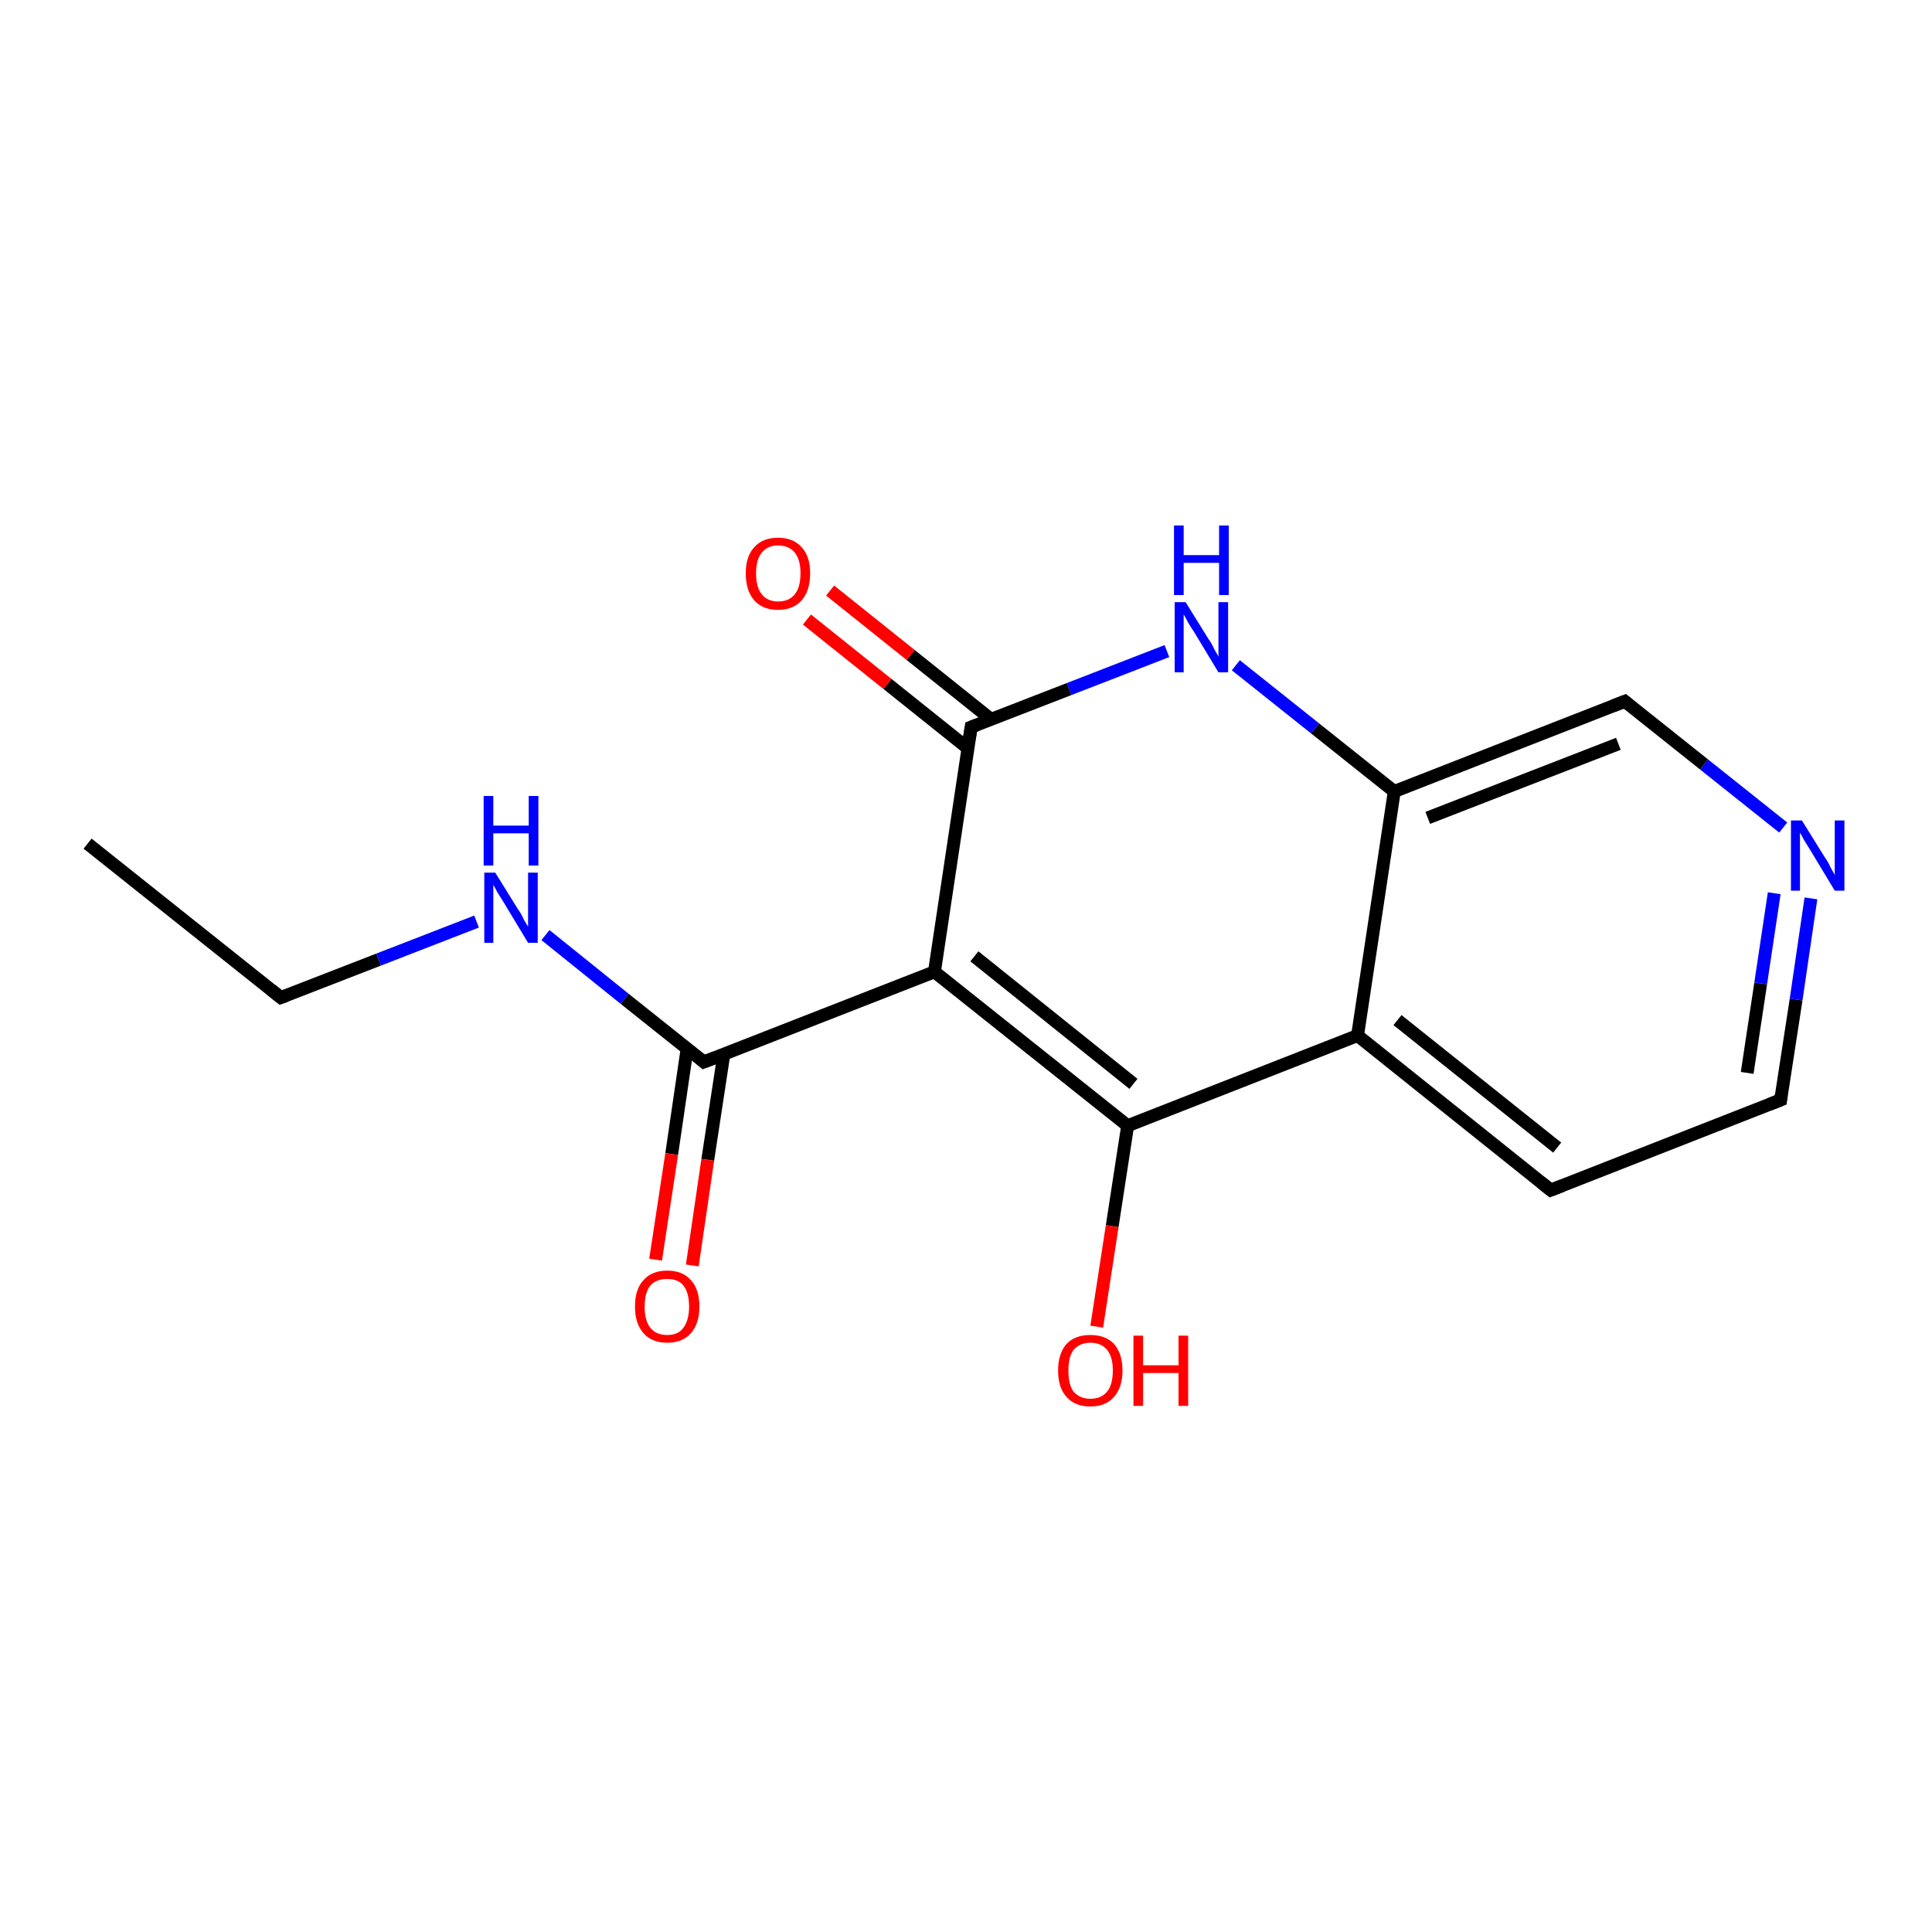 <?xml version='1.0' encoding='iso-8859-1'?>
<svg version='1.1' baseProfile='full'
              xmlns='http://www.w3.org/2000/svg'
                      xmlns:rdkit='http://www.rdkit.org/xml'
                      xmlns:xlink='http://www.w3.org/1999/xlink'
                  xml:space='preserve'
width='300px' height='300px' viewBox='0 0 300 300'>
<!-- END OF HEADER -->
<rect style='opacity:1.0;fill:#FFFFFF;stroke:none' width='300.0' height='300.0' x='0.0' y='0.0'> </rect>
<path class='bond-0 atom-0 atom-1' d='M 13.6,131.0 L 43.6,154.9' style='fill:none;fill-rule:evenodd;stroke:#000000;stroke-width:2.0px;stroke-linecap:butt;stroke-linejoin:miter;stroke-opacity:1' />
<path class='bond-1 atom-1 atom-2' d='M 43.6,154.9 L 58.8,149.0' style='fill:none;fill-rule:evenodd;stroke:#000000;stroke-width:2.0px;stroke-linecap:butt;stroke-linejoin:miter;stroke-opacity:1' />
<path class='bond-1 atom-1 atom-2' d='M 58.8,149.0 L 74.0,143.1' style='fill:none;fill-rule:evenodd;stroke:#0000FF;stroke-width:2.0px;stroke-linecap:butt;stroke-linejoin:miter;stroke-opacity:1' />
<path class='bond-2 atom-2 atom-3' d='M 84.7,145.2 L 97.0,155.1' style='fill:none;fill-rule:evenodd;stroke:#0000FF;stroke-width:2.0px;stroke-linecap:butt;stroke-linejoin:miter;stroke-opacity:1' />
<path class='bond-2 atom-2 atom-3' d='M 97.0,155.1 L 109.3,164.9' style='fill:none;fill-rule:evenodd;stroke:#000000;stroke-width:2.0px;stroke-linecap:butt;stroke-linejoin:miter;stroke-opacity:1' />
<path class='bond-3 atom-3 atom-4' d='M 106.7,162.8 L 104.3,179.2' style='fill:none;fill-rule:evenodd;stroke:#000000;stroke-width:2.0px;stroke-linecap:butt;stroke-linejoin:miter;stroke-opacity:1' />
<path class='bond-3 atom-3 atom-4' d='M 104.3,179.2 L 101.8,195.6' style='fill:none;fill-rule:evenodd;stroke:#FF0000;stroke-width:2.0px;stroke-linecap:butt;stroke-linejoin:miter;stroke-opacity:1' />
<path class='bond-3 atom-3 atom-4' d='M 112.4,163.7 L 109.9,180.1' style='fill:none;fill-rule:evenodd;stroke:#000000;stroke-width:2.0px;stroke-linecap:butt;stroke-linejoin:miter;stroke-opacity:1' />
<path class='bond-3 atom-3 atom-4' d='M 109.9,180.1 L 107.5,196.5' style='fill:none;fill-rule:evenodd;stroke:#FF0000;stroke-width:2.0px;stroke-linecap:butt;stroke-linejoin:miter;stroke-opacity:1' />
<path class='bond-4 atom-3 atom-5' d='M 109.3,164.9 L 145.1,150.9' style='fill:none;fill-rule:evenodd;stroke:#000000;stroke-width:2.0px;stroke-linecap:butt;stroke-linejoin:miter;stroke-opacity:1' />
<path class='bond-5 atom-5 atom-6' d='M 145.1,150.9 L 175.1,174.8' style='fill:none;fill-rule:evenodd;stroke:#000000;stroke-width:2.0px;stroke-linecap:butt;stroke-linejoin:miter;stroke-opacity:1' />
<path class='bond-5 atom-5 atom-6' d='M 151.3,148.5 L 176.0,168.3' style='fill:none;fill-rule:evenodd;stroke:#000000;stroke-width:2.0px;stroke-linecap:butt;stroke-linejoin:miter;stroke-opacity:1' />
<path class='bond-6 atom-6 atom-7' d='M 175.1,174.8 L 172.7,190.4' style='fill:none;fill-rule:evenodd;stroke:#000000;stroke-width:2.0px;stroke-linecap:butt;stroke-linejoin:miter;stroke-opacity:1' />
<path class='bond-6 atom-6 atom-7' d='M 172.7,190.4 L 170.3,206.0' style='fill:none;fill-rule:evenodd;stroke:#FF0000;stroke-width:2.0px;stroke-linecap:butt;stroke-linejoin:miter;stroke-opacity:1' />
<path class='bond-7 atom-6 atom-8' d='M 175.1,174.8 L 210.8,160.8' style='fill:none;fill-rule:evenodd;stroke:#000000;stroke-width:2.0px;stroke-linecap:butt;stroke-linejoin:miter;stroke-opacity:1' />
<path class='bond-8 atom-8 atom-9' d='M 210.8,160.8 L 240.8,184.8' style='fill:none;fill-rule:evenodd;stroke:#000000;stroke-width:2.0px;stroke-linecap:butt;stroke-linejoin:miter;stroke-opacity:1' />
<path class='bond-8 atom-8 atom-9' d='M 217.0,158.4 L 241.8,178.2' style='fill:none;fill-rule:evenodd;stroke:#000000;stroke-width:2.0px;stroke-linecap:butt;stroke-linejoin:miter;stroke-opacity:1' />
<path class='bond-9 atom-9 atom-10' d='M 240.8,184.8 L 276.5,170.8' style='fill:none;fill-rule:evenodd;stroke:#000000;stroke-width:2.0px;stroke-linecap:butt;stroke-linejoin:miter;stroke-opacity:1' />
<path class='bond-10 atom-10 atom-11' d='M 276.5,170.8 L 278.9,155.2' style='fill:none;fill-rule:evenodd;stroke:#000000;stroke-width:2.0px;stroke-linecap:butt;stroke-linejoin:miter;stroke-opacity:1' />
<path class='bond-10 atom-10 atom-11' d='M 278.9,155.2 L 281.2,139.5' style='fill:none;fill-rule:evenodd;stroke:#0000FF;stroke-width:2.0px;stroke-linecap:butt;stroke-linejoin:miter;stroke-opacity:1' />
<path class='bond-10 atom-10 atom-11' d='M 271.3,166.6 L 273.4,152.7' style='fill:none;fill-rule:evenodd;stroke:#000000;stroke-width:2.0px;stroke-linecap:butt;stroke-linejoin:miter;stroke-opacity:1' />
<path class='bond-10 atom-10 atom-11' d='M 273.4,152.7 L 275.5,138.7' style='fill:none;fill-rule:evenodd;stroke:#0000FF;stroke-width:2.0px;stroke-linecap:butt;stroke-linejoin:miter;stroke-opacity:1' />
<path class='bond-11 atom-11 atom-12' d='M 276.9,128.5 L 264.6,118.7' style='fill:none;fill-rule:evenodd;stroke:#0000FF;stroke-width:2.0px;stroke-linecap:butt;stroke-linejoin:miter;stroke-opacity:1' />
<path class='bond-11 atom-11 atom-12' d='M 264.6,118.7 L 252.3,108.9' style='fill:none;fill-rule:evenodd;stroke:#000000;stroke-width:2.0px;stroke-linecap:butt;stroke-linejoin:miter;stroke-opacity:1' />
<path class='bond-12 atom-12 atom-13' d='M 252.3,108.9 L 216.5,122.9' style='fill:none;fill-rule:evenodd;stroke:#000000;stroke-width:2.0px;stroke-linecap:butt;stroke-linejoin:miter;stroke-opacity:1' />
<path class='bond-12 atom-12 atom-13' d='M 251.3,115.5 L 221.7,127.0' style='fill:none;fill-rule:evenodd;stroke:#000000;stroke-width:2.0px;stroke-linecap:butt;stroke-linejoin:miter;stroke-opacity:1' />
<path class='bond-13 atom-13 atom-14' d='M 216.5,122.9 L 204.2,113.1' style='fill:none;fill-rule:evenodd;stroke:#000000;stroke-width:2.0px;stroke-linecap:butt;stroke-linejoin:miter;stroke-opacity:1' />
<path class='bond-13 atom-13 atom-14' d='M 204.2,113.1 L 191.9,103.3' style='fill:none;fill-rule:evenodd;stroke:#0000FF;stroke-width:2.0px;stroke-linecap:butt;stroke-linejoin:miter;stroke-opacity:1' />
<path class='bond-14 atom-14 atom-15' d='M 181.2,101.1 L 166.0,107.0' style='fill:none;fill-rule:evenodd;stroke:#0000FF;stroke-width:2.0px;stroke-linecap:butt;stroke-linejoin:miter;stroke-opacity:1' />
<path class='bond-14 atom-14 atom-15' d='M 166.0,107.0 L 150.8,112.9' style='fill:none;fill-rule:evenodd;stroke:#000000;stroke-width:2.0px;stroke-linecap:butt;stroke-linejoin:miter;stroke-opacity:1' />
<path class='bond-15 atom-15 atom-16' d='M 153.9,111.7 L 141.4,101.7' style='fill:none;fill-rule:evenodd;stroke:#000000;stroke-width:2.0px;stroke-linecap:butt;stroke-linejoin:miter;stroke-opacity:1' />
<path class='bond-15 atom-15 atom-16' d='M 141.4,101.7 L 128.9,91.7' style='fill:none;fill-rule:evenodd;stroke:#FF0000;stroke-width:2.0px;stroke-linecap:butt;stroke-linejoin:miter;stroke-opacity:1' />
<path class='bond-15 atom-15 atom-16' d='M 150.3,116.2 L 137.8,106.2' style='fill:none;fill-rule:evenodd;stroke:#000000;stroke-width:2.0px;stroke-linecap:butt;stroke-linejoin:miter;stroke-opacity:1' />
<path class='bond-15 atom-15 atom-16' d='M 137.8,106.2 L 125.3,96.2' style='fill:none;fill-rule:evenodd;stroke:#FF0000;stroke-width:2.0px;stroke-linecap:butt;stroke-linejoin:miter;stroke-opacity:1' />
<path class='bond-16 atom-15 atom-5' d='M 150.8,112.9 L 145.1,150.9' style='fill:none;fill-rule:evenodd;stroke:#000000;stroke-width:2.0px;stroke-linecap:butt;stroke-linejoin:miter;stroke-opacity:1' />
<path class='bond-17 atom-13 atom-8' d='M 216.5,122.9 L 210.8,160.8' style='fill:none;fill-rule:evenodd;stroke:#000000;stroke-width:2.0px;stroke-linecap:butt;stroke-linejoin:miter;stroke-opacity:1' />
<path d='M 42.1,153.7 L 43.6,154.9 L 44.4,154.6' style='fill:none;stroke:#000000;stroke-width:2.0px;stroke-linecap:butt;stroke-linejoin:miter;stroke-opacity:1;' />
<path d='M 108.7,164.4 L 109.3,164.9 L 111.1,164.2' style='fill:none;stroke:#000000;stroke-width:2.0px;stroke-linecap:butt;stroke-linejoin:miter;stroke-opacity:1;' />
<path d='M 239.3,183.6 L 240.8,184.8 L 242.6,184.1' style='fill:none;stroke:#000000;stroke-width:2.0px;stroke-linecap:butt;stroke-linejoin:miter;stroke-opacity:1;' />
<path d='M 274.7,171.5 L 276.5,170.8 L 276.6,170.0' style='fill:none;stroke:#000000;stroke-width:2.0px;stroke-linecap:butt;stroke-linejoin:miter;stroke-opacity:1;' />
<path d='M 252.9,109.4 L 252.3,108.9 L 250.5,109.6' style='fill:none;stroke:#000000;stroke-width:2.0px;stroke-linecap:butt;stroke-linejoin:miter;stroke-opacity:1;' />
<path d='M 151.6,112.6 L 150.8,112.9 L 150.5,114.8' style='fill:none;stroke:#000000;stroke-width:2.0px;stroke-linecap:butt;stroke-linejoin:miter;stroke-opacity:1;' />
<path class='atom-2' d='M 76.9 135.5
L 80.5 141.3
Q 80.9 141.8, 81.4 142.9
Q 82.0 143.9, 82.0 143.9
L 82.0 135.5
L 83.5 135.5
L 83.5 146.4
L 82.0 146.4
L 78.2 140.1
Q 77.7 139.3, 77.2 138.5
Q 76.8 137.7, 76.6 137.4
L 76.6 146.4
L 75.2 146.4
L 75.2 135.5
L 76.9 135.5
' fill='#0000FF'/>
<path class='atom-2' d='M 75.1 123.6
L 76.6 123.6
L 76.6 128.2
L 82.1 128.2
L 82.1 123.6
L 83.6 123.6
L 83.6 134.4
L 82.1 134.4
L 82.1 129.4
L 76.6 129.4
L 76.6 134.4
L 75.1 134.4
L 75.1 123.6
' fill='#0000FF'/>
<path class='atom-4' d='M 98.6 202.9
Q 98.6 200.2, 99.9 198.8
Q 101.2 197.3, 103.6 197.3
Q 106.0 197.3, 107.3 198.8
Q 108.6 200.2, 108.6 202.9
Q 108.6 205.5, 107.3 207.0
Q 106.0 208.5, 103.6 208.5
Q 101.2 208.5, 99.9 207.0
Q 98.6 205.5, 98.6 202.9
M 103.6 207.3
Q 105.3 207.3, 106.1 206.2
Q 107.0 205.0, 107.0 202.9
Q 107.0 200.7, 106.1 199.6
Q 105.3 198.6, 103.6 198.6
Q 101.9 198.6, 101.0 199.6
Q 100.1 200.7, 100.1 202.9
Q 100.1 205.1, 101.0 206.2
Q 101.9 207.3, 103.6 207.3
' fill='#FF0000'/>
<path class='atom-7' d='M 164.3 212.8
Q 164.3 210.2, 165.6 208.7
Q 166.9 207.3, 169.3 207.3
Q 171.7 207.3, 173.0 208.7
Q 174.3 210.2, 174.3 212.8
Q 174.3 215.4, 173.0 216.9
Q 171.7 218.4, 169.3 218.4
Q 166.9 218.4, 165.6 216.9
Q 164.3 215.5, 164.3 212.8
M 169.3 217.2
Q 171.0 217.2, 171.9 216.1
Q 172.8 215.0, 172.8 212.8
Q 172.8 210.7, 171.9 209.6
Q 171.0 208.5, 169.3 208.5
Q 167.7 208.5, 166.7 209.6
Q 165.9 210.7, 165.9 212.8
Q 165.9 215.0, 166.7 216.1
Q 167.7 217.2, 169.3 217.2
' fill='#FF0000'/>
<path class='atom-7' d='M 176.0 207.4
L 177.5 207.4
L 177.5 212.0
L 183.0 212.0
L 183.0 207.4
L 184.5 207.4
L 184.5 218.3
L 183.0 218.3
L 183.0 213.2
L 177.5 213.2
L 177.5 218.3
L 176.0 218.3
L 176.0 207.4
' fill='#FF0000'/>
<path class='atom-11' d='M 279.8 127.4
L 283.4 133.2
Q 283.8 133.7, 284.3 134.8
Q 284.9 135.8, 284.9 135.9
L 284.9 127.4
L 286.4 127.4
L 286.4 138.3
L 284.9 138.3
L 281.1 132.0
Q 280.6 131.2, 280.1 130.4
Q 279.7 129.6, 279.5 129.3
L 279.5 138.3
L 278.1 138.3
L 278.1 127.4
L 279.8 127.4
' fill='#0000FF'/>
<path class='atom-14' d='M 184.1 93.5
L 187.7 99.3
Q 188.1 99.8, 188.6 100.9
Q 189.2 101.9, 189.2 102.0
L 189.2 93.5
L 190.7 93.5
L 190.7 104.4
L 189.2 104.4
L 185.4 98.1
Q 184.9 97.4, 184.4 96.5
Q 184.0 95.7, 183.8 95.4
L 183.8 104.4
L 182.4 104.4
L 182.4 93.5
L 184.1 93.5
' fill='#0000FF'/>
<path class='atom-14' d='M 182.3 81.6
L 183.8 81.6
L 183.8 86.2
L 189.3 86.2
L 189.3 81.6
L 190.8 81.6
L 190.8 92.4
L 189.3 92.4
L 189.3 87.4
L 183.8 87.4
L 183.8 92.4
L 182.3 92.4
L 182.3 81.6
' fill='#0000FF'/>
<path class='atom-16' d='M 115.8 89.0
Q 115.8 86.4, 117.1 85.0
Q 118.4 83.5, 120.8 83.5
Q 123.2 83.5, 124.5 85.0
Q 125.8 86.4, 125.8 89.0
Q 125.8 91.7, 124.5 93.2
Q 123.2 94.7, 120.8 94.7
Q 118.4 94.7, 117.1 93.2
Q 115.8 91.7, 115.8 89.0
M 120.8 93.4
Q 122.5 93.4, 123.4 92.3
Q 124.3 91.2, 124.3 89.0
Q 124.3 86.9, 123.4 85.8
Q 122.5 84.7, 120.8 84.7
Q 119.2 84.7, 118.3 85.8
Q 117.4 86.9, 117.4 89.0
Q 117.4 91.2, 118.3 92.3
Q 119.2 93.4, 120.8 93.4
' fill='#FF0000'/>
</svg>
